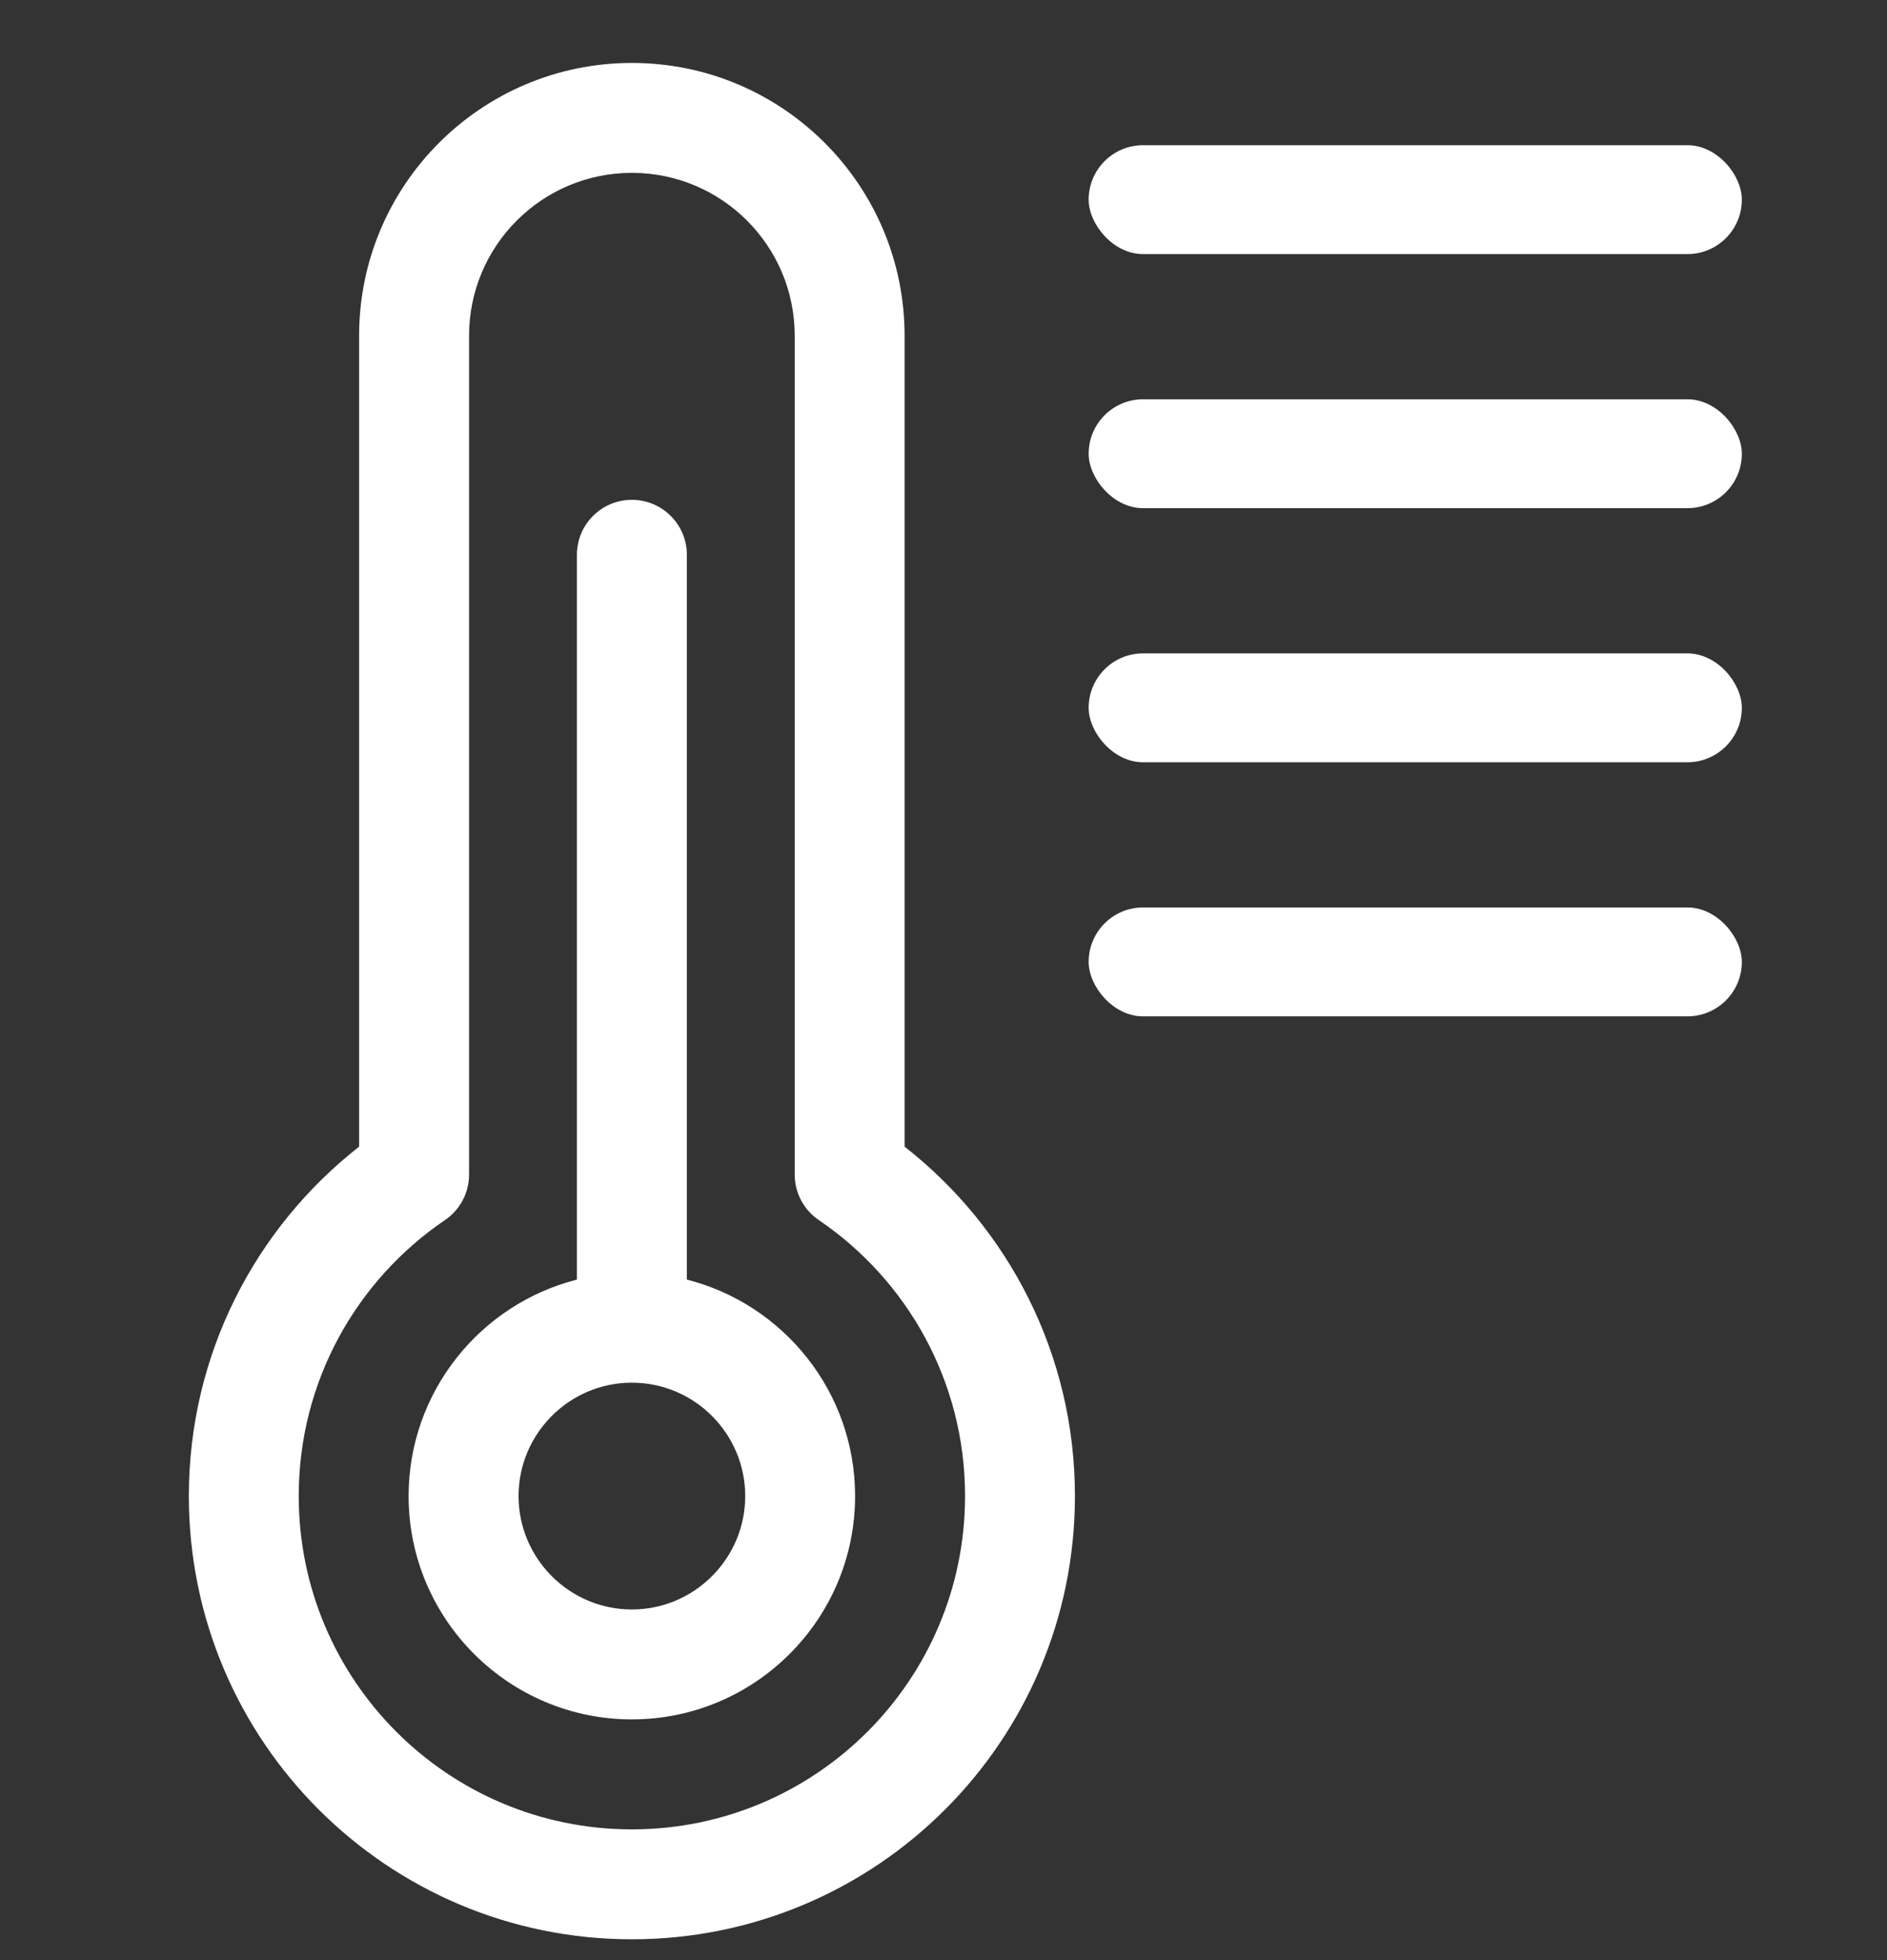 <svg width="26" height="27" viewBox="0 0 26 27" fill="none" xmlns="http://www.w3.org/2000/svg">
<rect x="0" y="0" width="26" height="27" fill="#333333" stroke="none"/>
<path fill-rule="evenodd" clip-rule="evenodd" d="M4.116 20.607C4.116 23.143 6.171 25.199 8.706 25.199C11.241 25.199 13.297 23.143 13.297 20.607C13.297 19.027 12.499 17.633 11.282 16.806C11.074 16.665 10.95 16.431 10.95 16.18V4.625C10.95 3.386 9.945 2.381 8.706 2.381C7.467 2.381 6.463 3.386 6.463 4.625V16.18C6.463 16.431 6.339 16.665 6.131 16.806C4.913 17.633 4.116 19.027 4.116 20.607ZM8.706 26.713C5.335 26.713 2.602 23.979 2.602 20.607C2.602 18.652 3.521 16.912 4.948 15.795V4.625C4.948 2.55 6.631 0.867 8.706 0.867C10.782 0.867 12.464 2.55 12.464 4.625V15.795C13.892 16.912 14.811 18.652 14.811 20.607C14.811 23.979 12.078 26.713 8.706 26.713ZM5.63 20.608C5.63 22.305 7.009 23.684 8.706 23.684C10.403 23.684 11.782 22.305 11.782 20.608C11.782 19.172 10.795 17.964 9.464 17.626V7.642C9.464 7.224 9.124 6.885 8.706 6.885C8.288 6.885 7.949 7.224 7.949 7.642V17.626C6.618 17.964 5.63 19.172 5.63 20.608ZM8.706 22.17C7.846 22.17 7.145 21.468 7.145 20.608C7.145 19.747 7.846 19.046 8.706 19.046C9.567 19.046 10.268 19.747 10.268 20.608C10.268 21.468 9.567 22.17 8.706 22.17Z" fill="white"/>
<rect x="15" y="2" width="9" height="1.5" rx="0.75" fill="white"/>
<rect x="15" y="5.5" width="9" height="1.5" rx="0.75" fill="white"/>
<rect x="15" y="9" width="9" height="1.5" rx="0.75" fill="white"/>
<rect x="15" y="12.5" width="9" height="1.5" rx="0.75" fill="white"/>
</svg>
